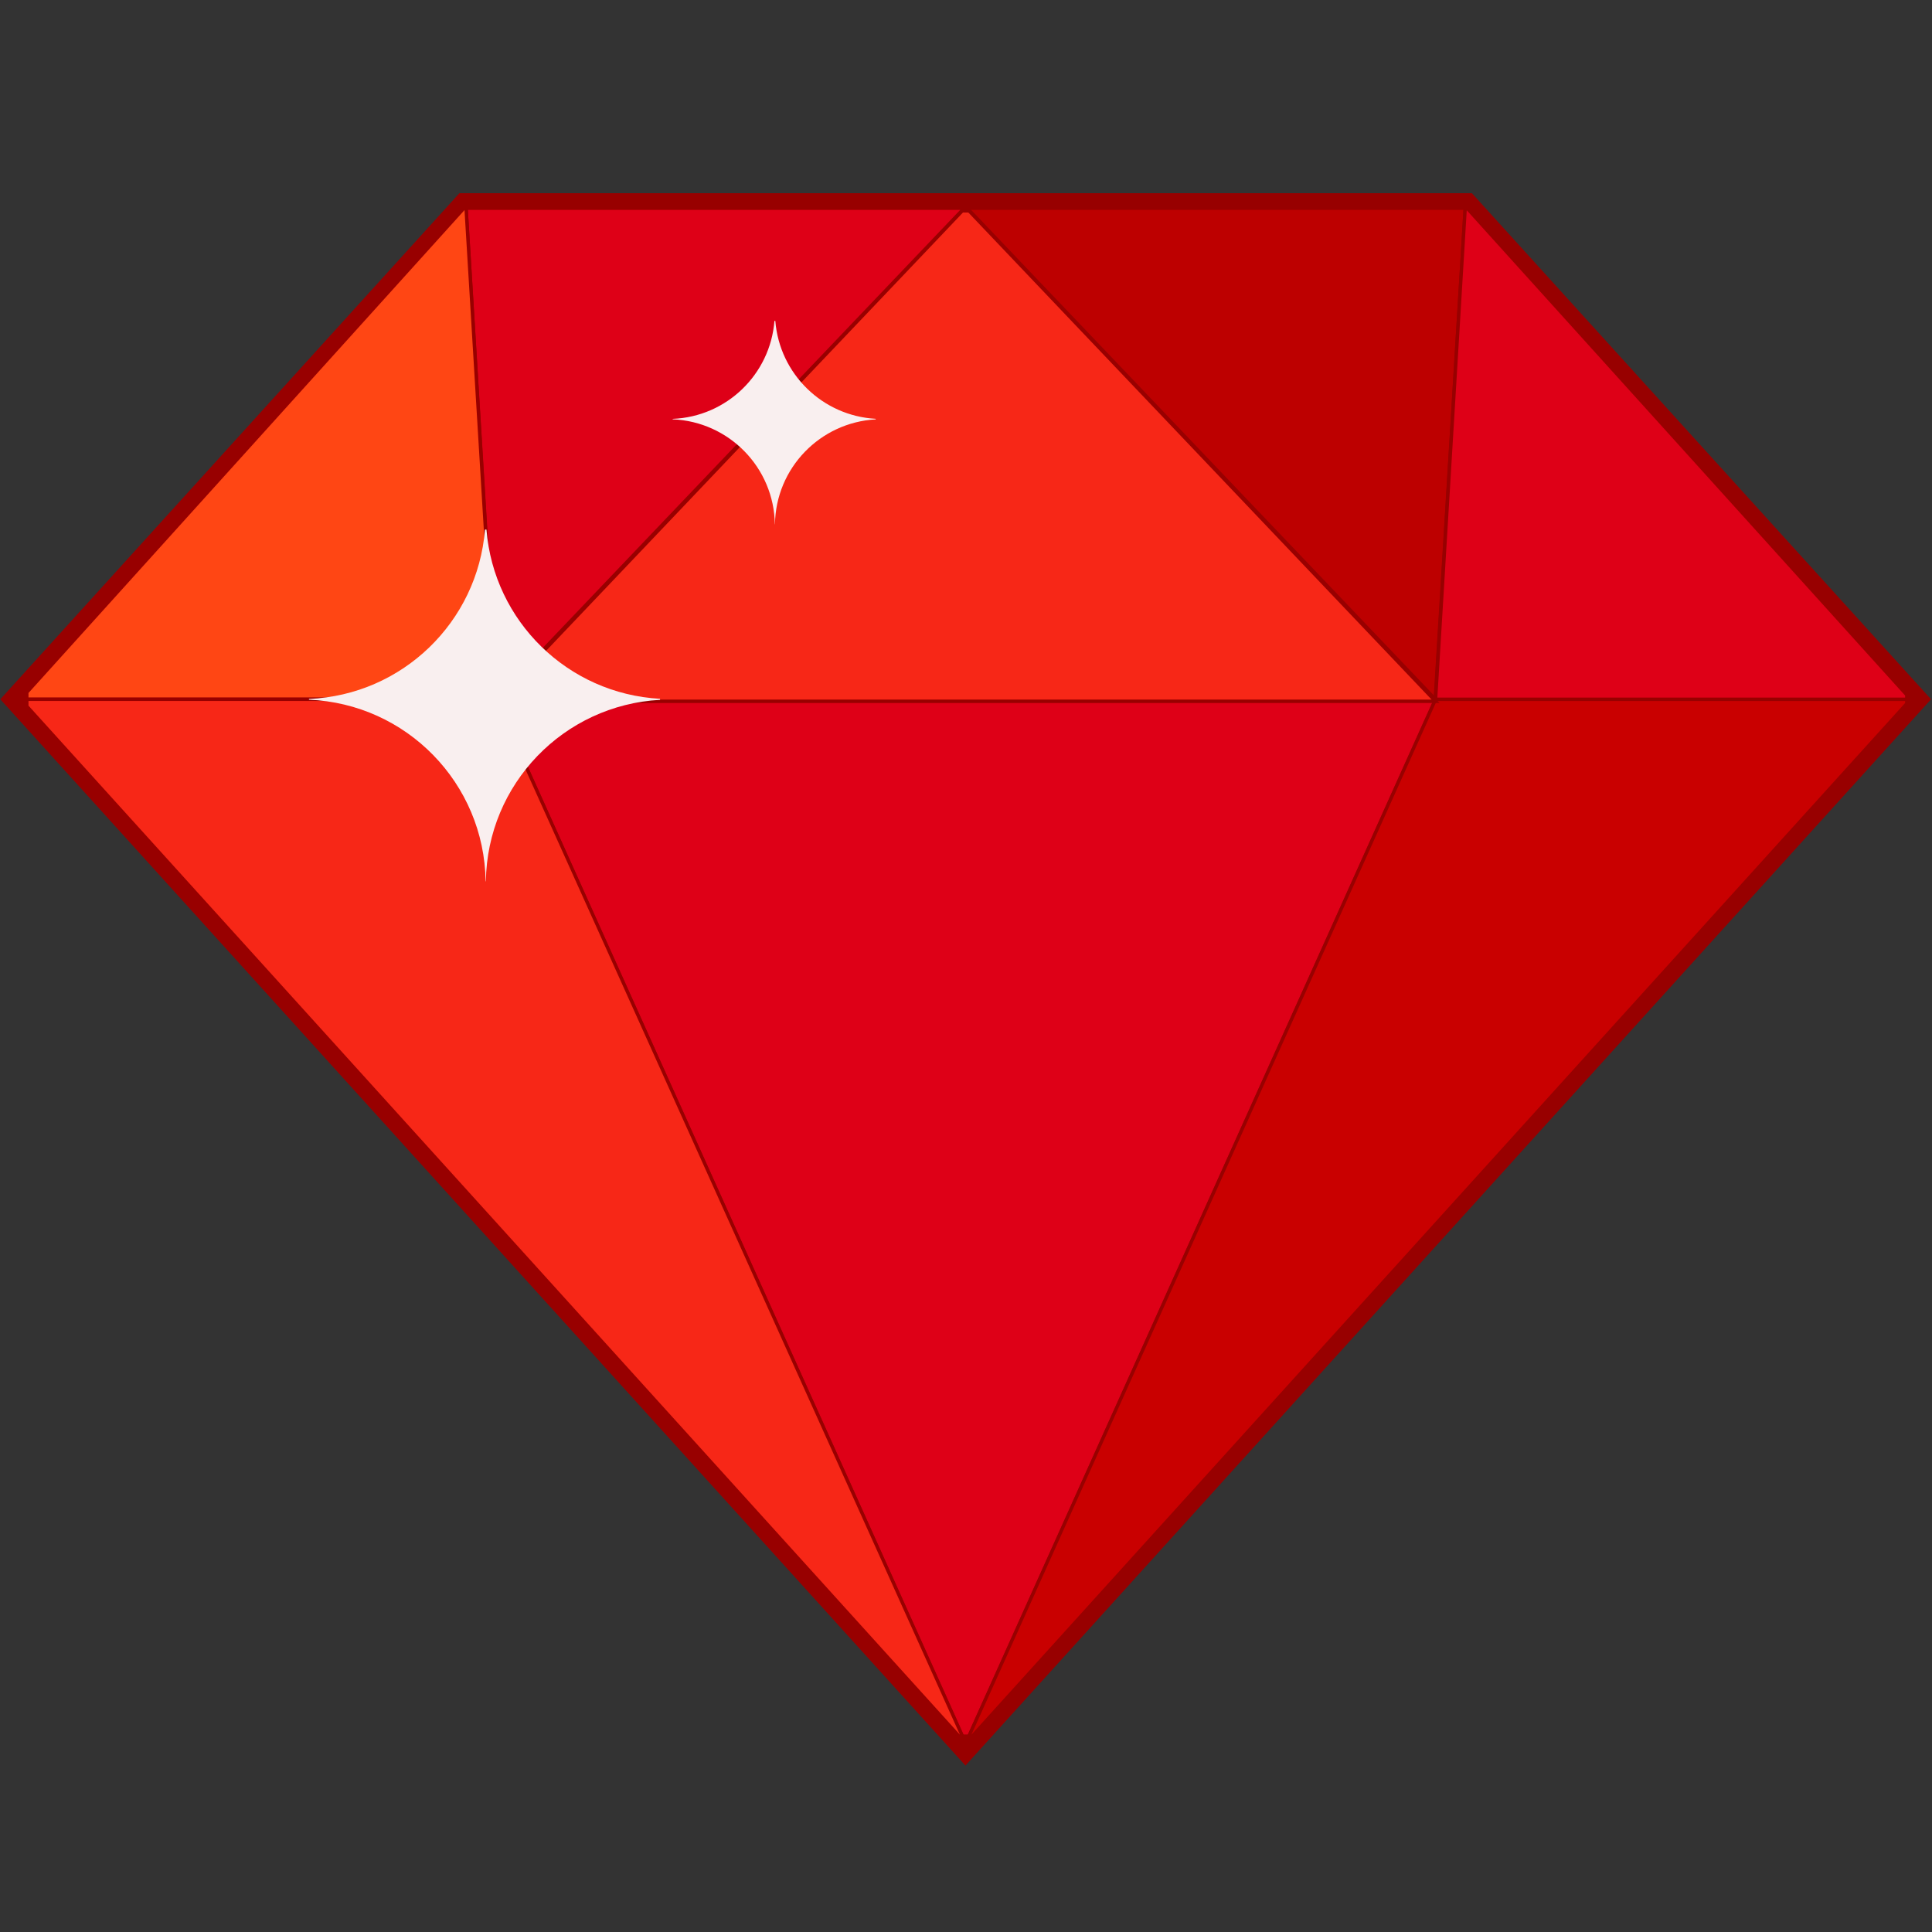 <svg xmlns="http://www.w3.org/2000/svg" xmlns:xlink="http://www.w3.org/1999/xlink" width="500" zoomAndPan="magnify" viewBox="0 0 375 375" height="500" preserveAspectRatio="xMidYMid meet" version="1.0"><rect x="0" y="0" width="375" height="375" fill="#333333" stroke="none"/><defs><clipPath id="9fb19f9e48"><path d="M 0 37.5 L 375 37.5 L 375 342.75 L 0 342.75 Z M 0 37.5 " clip-rule="nonzero"/></clipPath></defs><g clip-path="url(#9fb19f9e48)"><path fill="#980000" d="M 373.043 133.773 L 286.562 38.453 L 285.695 37.5 L 89.172 37.5 L 88.305 38.453 L 1.828 133.773 L 0.055 135.73 L 1.828 137.684 L 185.234 340.312 L 187.395 342.699 L 189.551 340.312 L 373.047 137.684 L 374.816 135.73 L 373.043 133.773 " fill-opacity="1" fill-rule="nonzero"/></g><path fill="#de0017" d="M 96.285 135.73 L 187.141 40.41 L 90.465 40.41 Z M 96.285 135.73 " fill-opacity="1" fill-rule="nonzero"/><path fill="#980000" d="M 90.812 40.738 L 96.566 134.957 L 186.379 40.738 Z M 96.004 136.5 L 90.117 40.082 L 187.91 40.082 L 187.383 40.637 L 96.004 136.5 " fill-opacity="1" fill-rule="nonzero"/><path fill="#bd0000" d="M 278.582 135.73 L 187.727 40.41 L 284.406 40.41 Z M 278.582 135.73 " fill-opacity="1" fill-rule="nonzero"/><path fill="#980000" d="M 188.488 40.738 L 278.301 134.957 L 284.055 40.738 Z M 278.863 136.5 L 278.348 135.957 L 186.957 40.082 L 284.758 40.082 L 284.734 40.434 L 278.863 136.5 " fill-opacity="1" fill-rule="nonzero"/><path fill="#de0017" d="M 188.102 336.984 L 278.641 135.816 L 96.23 135.816 L 186.77 336.984 L 188.102 336.984 " fill-opacity="1" fill-rule="nonzero"/><path fill="#980000" d="M 186.977 336.656 L 187.891 336.656 L 278.137 136.145 L 96.738 136.145 Z M 188.316 337.312 L 186.559 337.312 L 95.723 135.488 L 279.148 135.488 L 278.941 135.949 L 188.316 337.312 " fill-opacity="1" fill-rule="nonzero"/><path fill="#c90000" d="M 370.109 135.73 L 278.641 135.73 L 188.059 336.984 L 188.727 336.984 L 370.109 136.586 L 370.109 135.73 " fill-opacity="1" fill-rule="nonzero"/><path fill="#980000" d="M 188.566 336.656 L 188.582 336.656 L 369.781 136.457 L 369.781 136.059 L 278.855 136.059 Z M 188.875 337.312 L 187.551 337.312 L 187.762 336.852 L 278.43 135.402 L 370.438 135.402 L 370.438 136.715 L 370.355 136.809 L 188.875 337.312 " fill-opacity="1" fill-rule="nonzero"/><path fill="#de0017" d="M 370.109 134.875 L 284.578 40.195 L 284.406 40.195 L 278.641 135.73 L 370.109 135.73 L 370.109 134.875 " fill-opacity="1" fill-rule="nonzero"/><path fill="#980000" d="M 278.988 135.402 L 369.781 135.402 L 369.781 135.004 L 284.695 40.816 Z M 370.438 136.059 L 278.297 136.059 L 278.312 135.711 L 284.098 39.867 L 284.727 39.867 L 284.824 39.977 L 370.438 134.746 L 370.438 136.059 " fill-opacity="1" fill-rule="nonzero"/><path fill="#ff4614" d="M 5.203 135.73 L 96.23 135.73 L 90.465 40.352 L 90.105 40.352 L 5.203 134.379 L 5.203 135.73 " fill-opacity="1" fill-rule="nonzero"/><path fill="#980000" d="M 5.531 135.402 L 95.879 135.402 L 90.16 40.777 L 5.531 134.504 Z M 96.578 136.059 L 4.875 136.059 L 4.875 134.254 L 4.961 134.16 L 89.957 40.023 L 90.77 40.023 L 96.578 136.059 " fill-opacity="1" fill-rule="nonzero"/><path fill="#f72717" d="M 96.23 135.73 L 5.203 135.73 L 5.203 137.094 L 186.145 336.984 L 186.809 336.984 L 96.23 135.73 " fill-opacity="1" fill-rule="nonzero"/><path fill="#980000" d="M 186.285 336.656 L 186.301 336.656 L 96.02 136.059 L 5.531 136.059 L 5.531 136.965 Z M 187.316 337.312 L 185.996 337.312 L 185.898 337.207 L 4.875 137.219 L 4.875 135.402 L 96.438 135.402 L 187.316 337.312 " fill-opacity="1" fill-rule="nonzero"/><path fill="#f72717" d="M 186.77 40.926 L 96.23 136.121 L 278.641 136.121 L 188.102 40.926 L 186.77 40.926 " fill-opacity="1" fill-rule="nonzero"/><path fill="#980000" d="M 96.992 135.793 L 277.875 135.793 L 187.957 41.254 L 186.91 41.254 Z M 279.41 136.449 L 95.465 136.449 L 186.629 40.598 L 188.238 40.598 L 188.336 40.699 L 279.41 136.449 " fill-opacity="1" fill-rule="nonzero"/><path fill="#f9efef" d="M 94.422 102.793 C 94.328 102.793 94.234 102.789 94.133 102.789 C 92.703 120.727 78.086 134.91 59.973 135.66 C 59.973 135.711 59.961 135.762 59.961 135.812 C 78.883 136.586 94 152.012 94.258 171.066 C 94.273 171.066 94.285 171.066 94.309 171.066 C 94.559 152.176 109.43 136.852 128.121 135.84 C 128.117 135.766 128.109 135.699 128.109 135.637 C 110.219 134.652 95.84 120.582 94.422 102.793 " fill-opacity="1" fill-rule="nonzero"/><path fill="#f9efef" d="M 150.488 62.289 C 150.434 62.289 150.383 62.285 150.32 62.285 C 149.5 72.672 141.039 80.875 130.57 81.301 C 130.559 81.336 130.559 81.352 130.559 81.387 C 141.508 81.848 150.242 90.762 150.398 101.777 C 150.406 101.777 150.406 101.77 150.422 101.77 C 150.566 90.859 159.168 82 169.984 81.398 C 169.98 81.367 169.98 81.324 169.969 81.289 C 159.629 80.719 151.316 72.578 150.488 62.289 " fill-opacity="1" fill-rule="nonzero"/></svg>